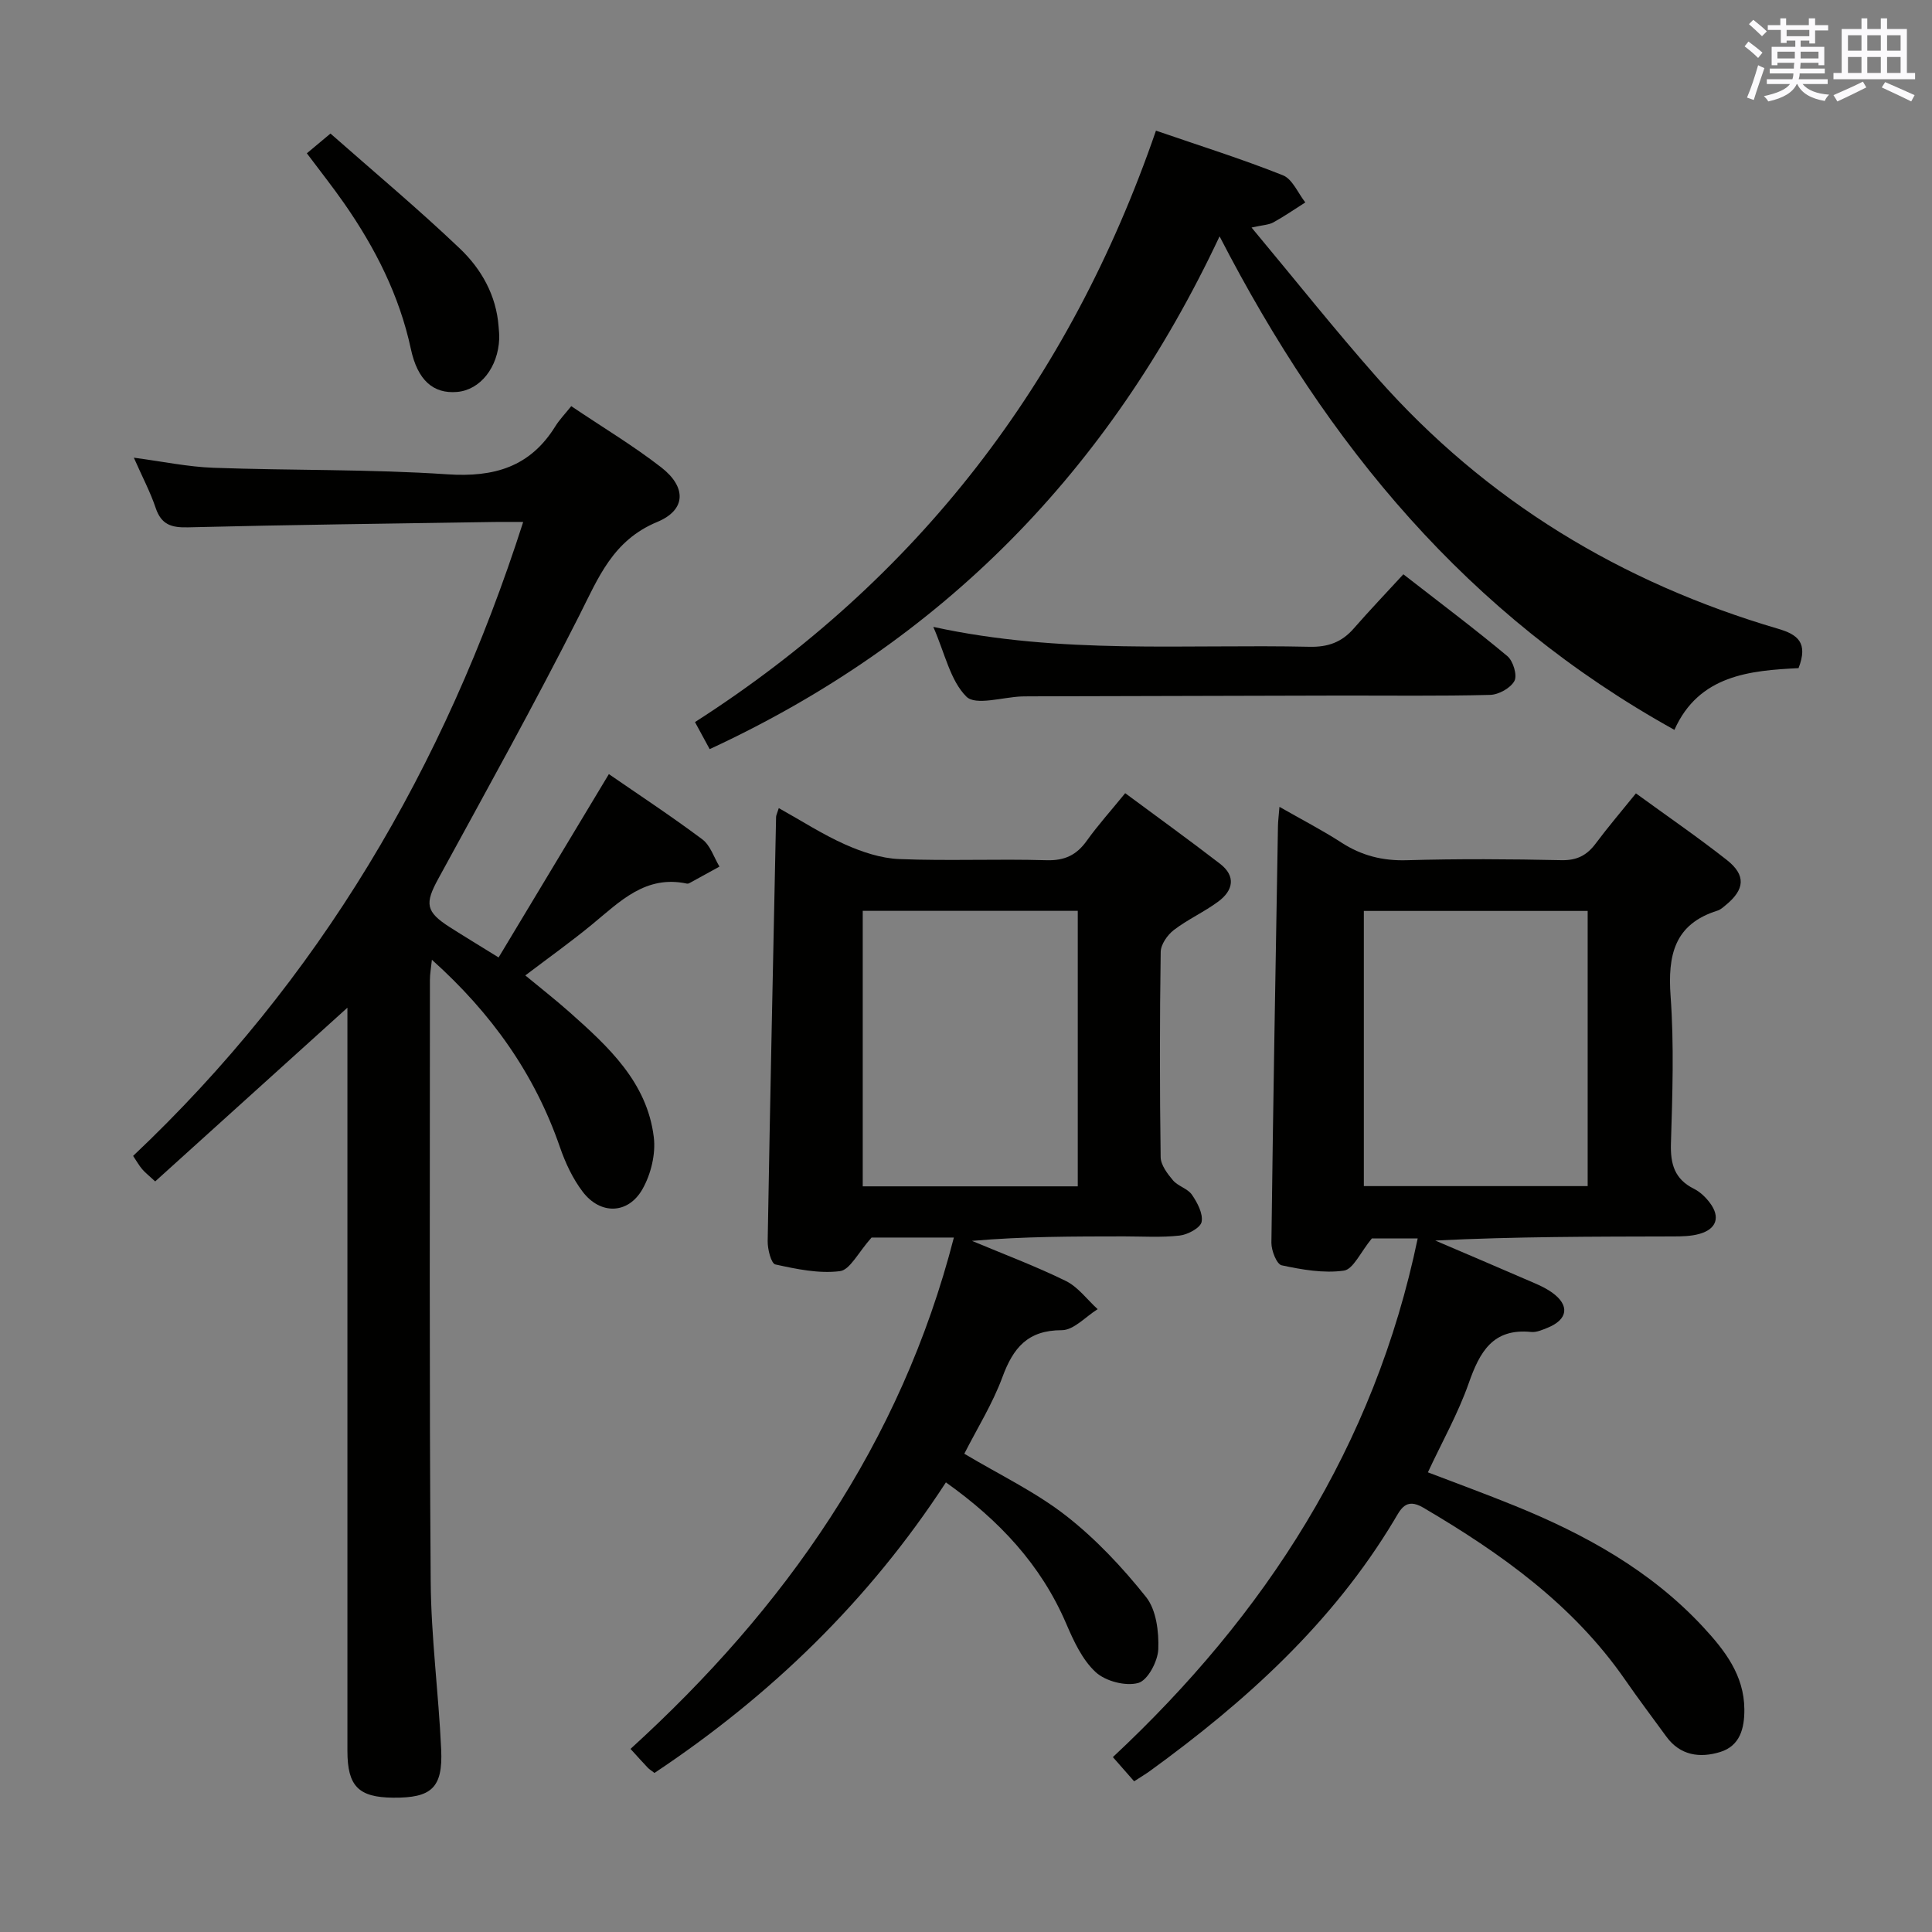 <svg enable-background="new 0 0 400 400" viewBox="0 0 400 400" xmlns="http://www.w3.org/2000/svg"><rect x="0" y="0" width="400" height="400" fill="#808080" stroke="none"/><g fill="#010100"><path d="m71.93 208.63c-13.51 12.21-26.57 24.01-39.8 35.97-1.34-1.25-2.1-1.83-2.7-2.54-.64-.75-1.12-1.63-1.87-2.74 38.49-36.36 64.46-80.38 80.76-131.25-2.42 0-4.19-.02-5.95 0-21.14.33-42.29.58-63.42 1.11-3.47.09-5.55-.55-6.72-4.02-1.1-3.28-2.75-6.38-4.52-10.4 5.92.78 11.19 1.9 16.5 2.09 16.13.58 32.31.27 48.41 1.35 9.69.65 17.13-1.52 22.35-9.93.87-1.4 2.05-2.61 3.3-4.18 6.62 4.46 12.9 8.22 18.64 12.68 5.23 4.07 5.18 8.8-.85 11.3-9.2 3.82-12.17 11.54-16.15 19.41-9.29 18.37-19.3 36.38-29.17 54.46-2.81 5.14-2.63 6.82 2.4 10.03 2.93 1.87 5.91 3.67 10.09 6.26 7.6-12.63 15.07-25.06 22.83-37.96 6.17 4.26 12.91 8.69 19.35 13.51 1.66 1.24 2.4 3.73 3.55 5.64-2.08 1.15-4.17 2.3-6.26 3.44-.14.08-.34.11-.49.08-8.55-1.83-13.86 3.71-19.62 8.45-4.35 3.58-8.95 6.86-13.83 10.56 3.14 2.6 6.24 5.02 9.18 7.63 8.03 7.13 16.03 14.48 17.42 25.85.43 3.48-.59 7.68-2.34 10.76-2.97 5.23-8.72 5.35-12.37.56-2.07-2.72-3.6-5.99-4.72-9.24-5.23-15.15-14.15-27.72-26.51-38.8-.18 1.72-.41 2.94-.41 4.16 0 41.49-.14 82.99.16 124.48.08 11.62 1.64 23.22 2.17 34.84.37 7.98-2 10.08-9.99 10-7.14-.07-9.42-2.4-9.42-9.68 0-49.49 0-98.98 0-148.47 0-1.79 0-3.57 0-5.41z"/><path d="m234.81 368.8c-1.51-1.72-2.69-3.07-4.4-5.01 31.59-29.51 54.15-64.31 63.11-107.39-3.63 0-7.3 0-9.49 0-2.36 2.86-3.85 6.39-5.8 6.67-4.18.59-8.66-.2-12.87-1.1-1.03-.22-2.14-3.04-2.13-4.66.35-28.79.87-57.57 1.36-86.35.02-.98.15-1.95.31-3.91 4.6 2.63 8.81 4.8 12.77 7.36 4.2 2.73 8.56 3.84 13.61 3.69 10.66-.31 21.33-.24 31.99-.01 3.23.07 5.28-1.01 7.11-3.46 2.56-3.43 5.35-6.69 8.32-10.37 6.53 4.75 12.82 9.07 18.81 13.78 4.03 3.17 3.75 6.13-.26 9.39-.51.42-1.04.91-1.65 1.1-8.97 2.8-10.33 9.26-9.72 17.73.73 10.11.38 20.32.07 30.48-.13 4.27.75 7.38 4.75 9.38 1.29.64 2.46 1.77 3.33 2.94 2.19 2.93 1.36 5.42-2.2 6.41-1.72.48-3.61.52-5.42.52-16.32.04-32.65.02-49.26.85 6.14 2.63 12.28 5.23 18.4 7.89 1.97.86 4.05 1.64 5.78 2.87 3.73 2.66 3.29 5.61-.95 7.31-1.07.43-2.28.97-3.36.86-7.97-.81-10.67 4.16-12.94 10.62-2.19 6.24-5.49 12.09-8.45 18.44 5.93 2.27 11.98 4.48 17.93 6.9 14.61 5.93 28.25 13.45 39.11 25.18 4.44 4.8 8.43 9.92 8.48 16.98.03 3.94-.89 7.57-5 8.84-4.19 1.29-8.29.76-11.17-3.21-2.84-3.9-5.75-7.75-8.5-11.72-10.79-15.59-25.76-26.22-41.81-35.66-3.69-2.17-4.72.44-6.05 2.64-12.77 21.27-30.7 37.49-50.53 51.88-.92.66-1.91 1.25-3.28 2.14zm93.9-123.23c0-19.36 0-38.13 0-56.97-15.66 0-31.03 0-46.34 0v56.97z"/><path d="m197.49 256.22c-6.52 0-12.64 0-17.04 0-2.78 3.1-4.46 6.7-6.56 6.96-4.35.55-8.98-.43-13.36-1.39-.87-.19-1.62-3.16-1.59-4.84.5-29.28 1.13-58.55 1.74-87.83.01-.31.18-.62.56-1.81 4.65 2.59 9.03 5.43 13.74 7.53 3.51 1.56 7.42 2.87 11.2 3.02 10.14.41 20.32-.06 30.48.24 3.78.11 6.23-1.07 8.35-4.04 2.31-3.23 4.99-6.2 7.95-9.84 6.65 4.93 13.22 9.67 19.63 14.61 3.35 2.58 2.73 5.54-.35 7.82-2.92 2.17-6.33 3.69-9.21 5.9-1.33 1.02-2.7 2.99-2.72 4.54-.21 14.16-.21 28.32-.01 42.47.02 1.63 1.39 3.44 2.55 4.81 1.04 1.23 3.04 1.7 3.92 2.98 1.13 1.64 2.34 3.92 2.01 5.63-.24 1.23-2.86 2.64-4.55 2.83-3.78.43-7.65.17-11.48.17-10.43.01-20.85 0-31.51.93 6.5 2.73 13.11 5.2 19.43 8.3 2.54 1.25 4.41 3.86 6.59 5.84-2.47 1.53-4.95 4.35-7.42 4.35-7.07 0-10.06 3.65-12.29 9.69-2.04 5.54-5.24 10.65-7.9 15.89 7.24 4.33 14.69 7.87 21.04 12.82 6.18 4.82 11.7 10.71 16.6 16.86 2.11 2.66 2.66 7.18 2.52 10.8-.1 2.5-2.19 6.45-4.15 6.98-2.62.72-6.78-.36-8.82-2.25-2.78-2.57-4.56-6.46-6.11-10.07-5.23-12.17-13.83-21.34-24.89-29.21-15.92 24.46-36.3 44.17-60.34 60.16-.63-.49-1.06-.74-1.39-1.09-1.03-1.08-2.03-2.2-3.57-3.89 31.96-29.08 55.98-63.24 66.95-105.87zm25.65-10.6c0-19.19 0-38.17 0-57.04-15.17 0-29.88 0-44.52 0v57.04z"/><path d="m346.67 151.11c-42.73-23.69-71.85-58.87-94.17-102.18-22.88 48.66-57.51 83.91-105.57 106.17-1.06-1.96-2-3.68-3.04-5.6 46.04-29.52 77.5-70.37 95.44-122.45 9.18 3.16 17.85 5.88 26.28 9.24 1.98.79 3.12 3.69 4.64 5.62-2.2 1.39-4.34 2.88-6.61 4.13-.94.52-2.15.54-4.52 1.07 9.04 10.84 17.28 21.22 26.04 31.13 22.52 25.47 50.5 42.4 83.01 51.95 4.04 1.19 6.23 2.88 4.2 8.14-9.99.5-20.63 1.4-25.7 12.78z"/><path d="m193.23 129.79c26.4 5.77 52.2 3.54 77.88 4.12 3.83.09 6.69-.95 9.16-3.78 3.27-3.74 6.7-7.34 10.28-11.23 7.76 6.04 14.79 11.31 21.53 16.94 1.2 1 2.09 3.96 1.47 5.13-.8 1.49-3.26 2.86-5.05 2.9-10.49.27-20.99.12-31.48.14-21.32.04-42.65.11-63.97.16-.5 0-1 0-1.5.02-3.94.14-9.54 1.95-11.46.05-3.35-3.33-4.44-8.93-6.86-14.45z"/><path d="m63.53 31.74c1.58-1.32 2.81-2.36 4.89-4.09 8.98 7.92 18.15 15.58 26.78 23.8 4.46 4.24 7.55 9.69 8.03 16.17.06.83.16 1.66.13 2.49-.23 5.98-3.95 10.65-8.76 11.04-4.87.4-8.13-2.38-9.53-8.88-2.38-11.09-7.38-20.92-13.78-30.12-2.36-3.4-4.94-6.64-7.76-10.41z"/></g><path d="m361.2 9.6.8-1c.9.7 1.9 1.4 2.9 2.3l-.9 1.1c-1-1-2-1.8-2.8-2.4zm.5 10.6c.9-2.1 1.6-4.3 2.3-6.7.4.2.8.4 1.3.6-.7 2.1-1.5 4.3-2.2 6.6zm.4-15.2.9-.9c1 .8 2 1.6 2.8 2.4l-1 1c-.9-.9-1.8-1.7-2.7-2.5zm12.5-1.2h1.2v1.4h2.7v1.1h-2.7v2.7h-1.2v-.6h-1.8v1.3h4.9v3.8h-1.2v-.5h-3.7c0 .4-.1.9-.1 1.2h5.1v1h-5.2c0 .5-.1.9-.2 1.2h6v1h-5.2c1.1 1.3 2.9 2 5.5 2.2-.4.4-.7.8-.9 1.3-2.9-.5-4.8-1.6-5.7-3.5h-.1c-.8 1.7-2.7 2.9-5.9 3.6-.2-.4-.6-.8-.9-1.1 2.8-.6 4.6-1.4 5.4-2.5h-4.8v-1h5.3c.1-.3.2-.7.2-1.2h-4.9v-1h5c0-.4 0-.8.1-1.2h-3.5v.5h-1.2v-3.8h4.9v-1.3h-1.8v.5h-1.2v-2.7h-2.7v-1h2.6v-1.4h1.2v1.4h4.7v-1.4zm-6.6 8.3h3.6c0-.4 0-.9 0-1.4h-3.6zm1.9-4.6h4.7v-1.3h-4.7zm6.6 3.2h-3.7v1.4h3.7z" fill="#fbfafc"/><path d="m385.3 3.8h1.3v2.2h2.8v-2.2h1.3v2.2h4.1v9.1h1.7v1.3h-16.9v-1.3h1.7v-9.1h4.1v-2.2zm.4 13.1.7 1.2c-1.8.9-3.8 1.9-6 2.9-.2-.4-.5-.8-.8-1.3 2.3-1 4.3-1.9 6.1-2.8zm-3.1-6.4h2.8v-3.2h-2.8zm0 4.6h2.8v-3.3h-2.8zm4-4.6h2.8v-3.2h-2.8zm0 4.6h2.8v-3.3h-2.8zm3.7 1.9c2.1.9 4.1 1.8 6.1 2.7l-.7 1.3c-2.2-1.1-4.2-2-6.1-2.9zm3.2-9.7h-2.8v3.2h2.8zm-2.8 7.8h2.8v-3.3h-2.8z" fill="#fbfafc"/></svg>
